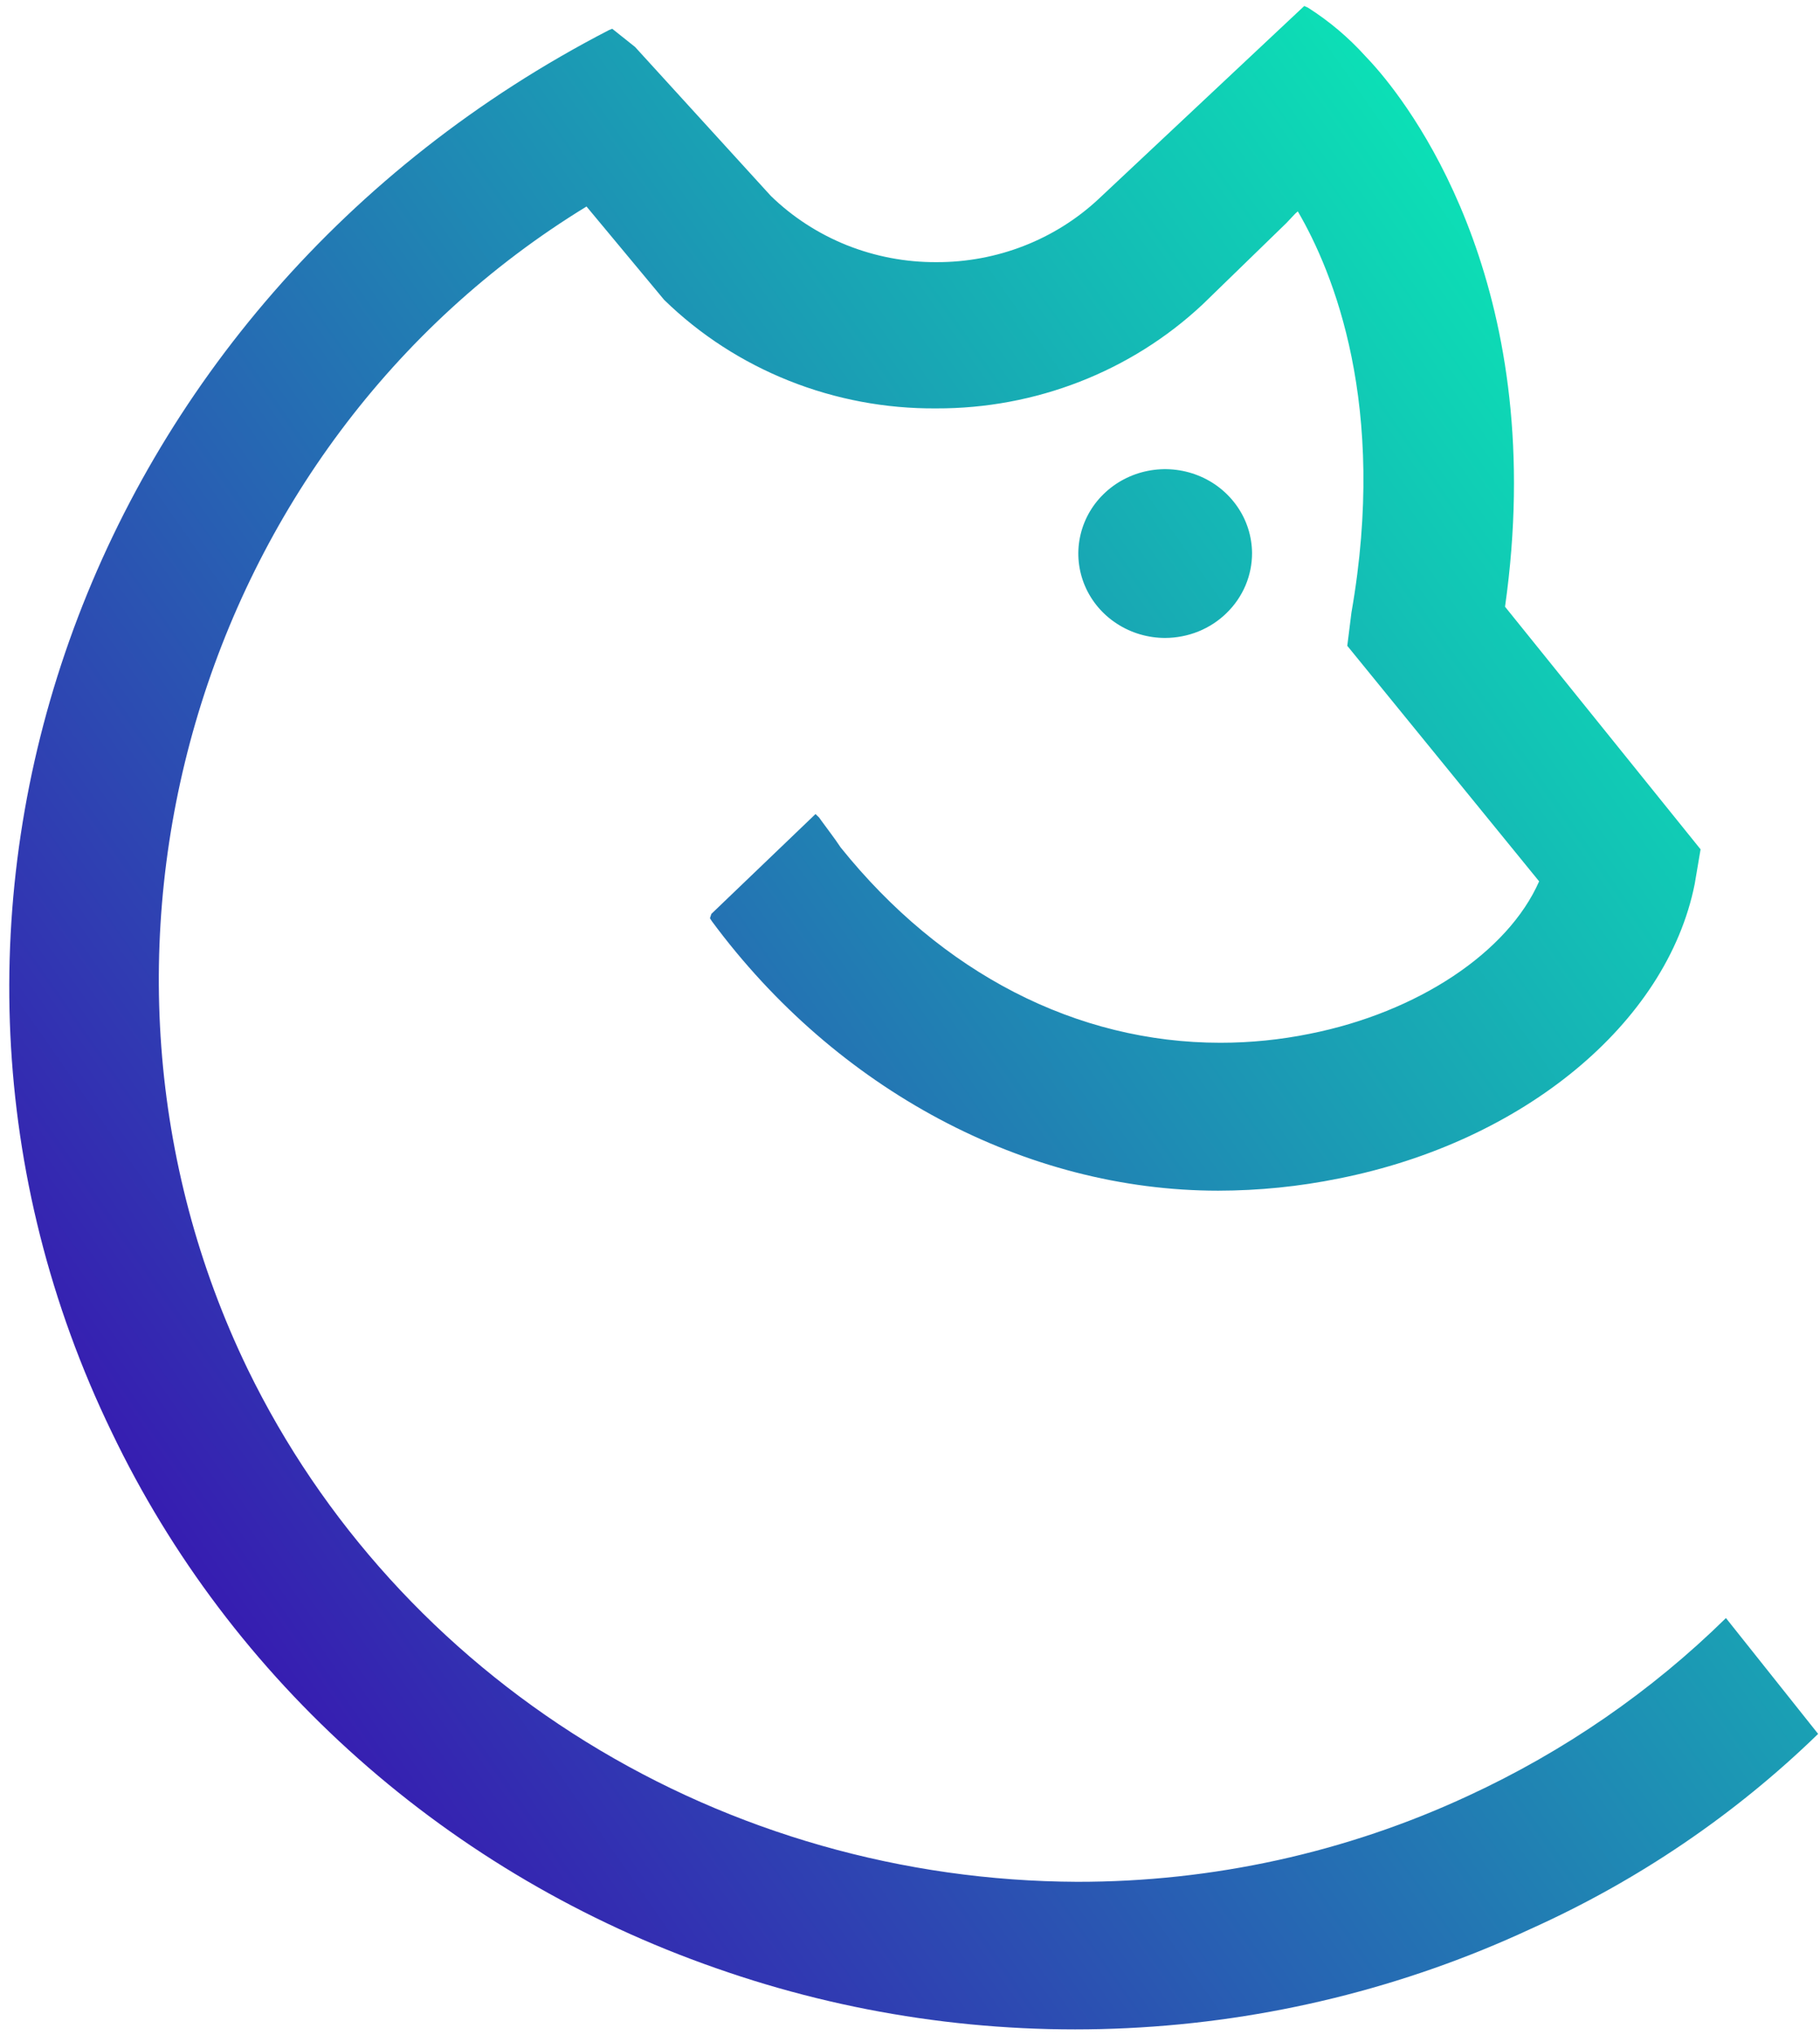 <svg width="34" height="38" viewBox="0 0 34 38" fill="none" xmlns="http://www.w3.org/2000/svg">
<path d="M33.965 32.376C32.411 33.885 30.596 35.117 28.602 36.014C26.241 37.113 23.678 37.744 21.063 37.87C18.448 37.997 15.834 37.615 13.372 36.749C10.904 35.888 8.635 34.56 6.698 32.842C4.761 31.125 3.194 29.052 2.087 26.742C-2.557 17.151 1.523 5.65 11.374 0.563L11.437 0.537L11.864 0.877L14.4 3.658C14.806 4.053 15.288 4.365 15.819 4.578C16.351 4.79 16.92 4.898 17.494 4.895C18.624 4.899 19.711 4.475 20.525 3.714L24.365 0.112L24.433 0.142C24.83 0.394 25.19 0.698 25.503 1.044L25.617 1.166L25.711 1.272C26.483 2.159 28.941 5.513 28.116 11.329L31.769 15.859L31.659 16.508C31.137 19.117 28.44 21.326 25.012 22.005C24.271 22.156 23.516 22.232 22.758 22.233C19.158 22.233 15.626 20.348 13.299 17.202L13.263 17.146L13.289 17.065L15.235 15.2L15.303 15.266L15.339 15.317C15.459 15.484 15.584 15.641 15.704 15.823C17.593 18.174 20.113 19.471 22.8 19.471C23.359 19.471 23.917 19.415 24.464 19.304C26.483 18.904 28.169 17.784 28.753 16.457L25.169 12.059L25.247 11.436C25.925 7.565 24.908 5.082 24.245 3.947L24.198 3.988L24.031 4.165L22.466 5.685C21.13 6.936 19.345 7.632 17.489 7.626C16.546 7.633 15.61 7.457 14.738 7.109C13.865 6.761 13.073 6.248 12.407 5.599L10.957 3.856C3.652 8.32 0.892 17.855 4.628 25.567C6.017 28.42 8.21 30.832 10.952 32.526C13.694 34.22 16.874 35.125 20.123 35.138C22.651 35.141 25.148 34.592 27.428 33.532C29.219 32.705 30.849 31.582 32.243 30.213L33.965 32.376ZM23.39 10.326C23.387 10.015 23.291 9.711 23.111 9.454C22.931 9.196 22.677 8.995 22.381 8.878C22.084 8.76 21.758 8.73 21.444 8.792C21.13 8.854 20.842 9.005 20.616 9.226C20.39 9.446 20.237 9.727 20.175 10.033C20.113 10.338 20.146 10.654 20.269 10.942C20.392 11.229 20.6 11.475 20.867 11.647C21.133 11.82 21.447 11.912 21.767 11.912C21.981 11.911 22.192 11.87 22.39 11.79C22.587 11.71 22.766 11.593 22.916 11.445C23.067 11.298 23.186 11.124 23.268 10.931C23.349 10.739 23.39 10.534 23.39 10.326Z" fill="url(#paint0_linear_628_16)"/>
<defs>
<linearGradient id="paint0_linear_628_16" x1="36.999" y1="11.693" x2="6.024" y2="33.391" gradientUnits="userSpaceOnUse">
<stop stop-color="#08F2B6"/>
<stop offset="1" stop-color="#371BB1"/>
</linearGradient>
</defs>
</svg>
